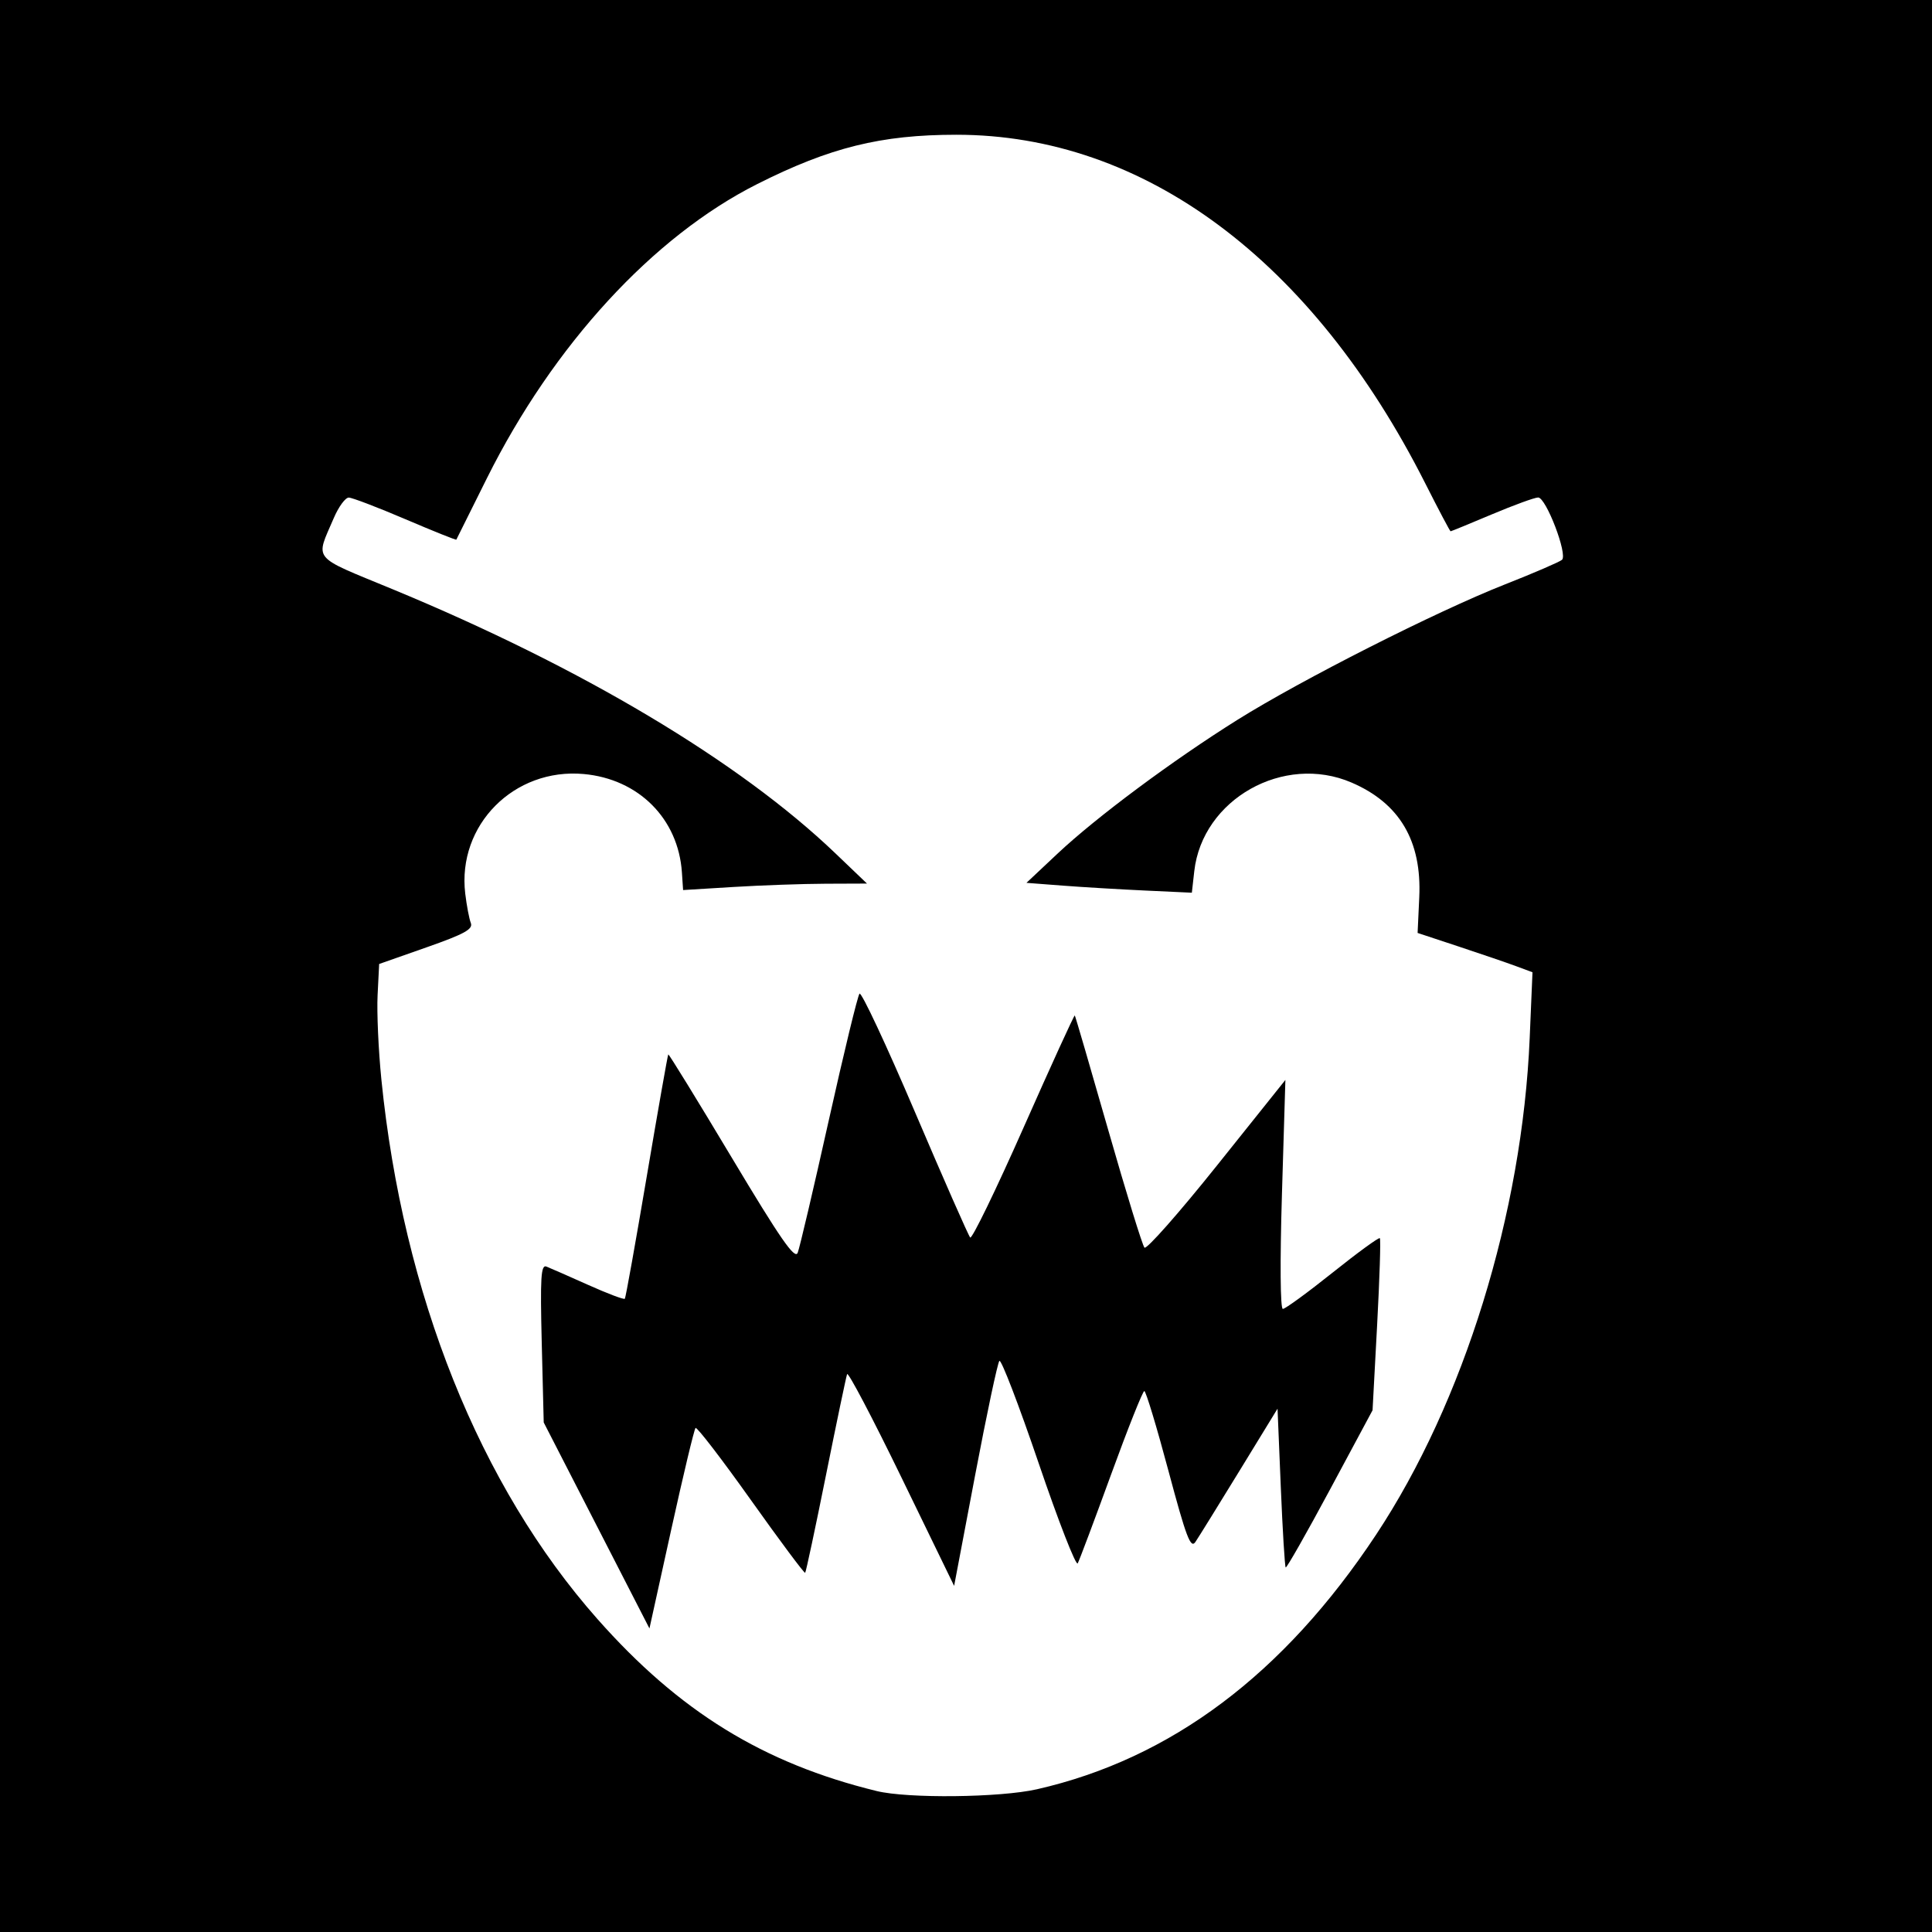 <?xml version="1.0" encoding="UTF-8" standalone="no"?>
<!-- Created with Inkscape (http://www.inkscape.org/) -->

<svg
   xmlns:dc="http://purl.org/dc/elements/1.1/"
   xmlns:cc="http://creativecommons.org/ns#"
   xmlns:rdf="http://www.w3.org/1999/02/22-rdf-syntax-ns#"
   xmlns:svg="http://www.w3.org/2000/svg"
   xmlns="http://www.w3.org/2000/svg"
   xmlns:sodipodi="http://sodipodi.sourceforge.net/DTD/sodipodi-0.dtd"
   xmlns:inkscape="http://www.inkscape.org/namespaces/inkscape"
   id="svg2"
   version="1.1"
   inkscape:version="0.48.3.1 r9886"
   width="400"
   height="400"
   sodipodi:docname="Icon.5_82.png">
  <rect width="100%" height="100%" fill="#808080" stroke="none"/>
  <defs
     id="defs6" />
  <sodipodi:namedview
     pagecolor="#ffffff"
     bordercolor="#666666"
     borderopacity="1"
     objecttolerance="10"
     gridtolerance="10"
     guidetolerance="10"
     inkscape:pageopacity="0"
     inkscape:pageshadow="2"
     inkscape:window-width="1855"
     inkscape:window-height="1056"
     id="namedview4"
     showgrid="false"
     inkscape:zoom="0.59"
     inkscape:cx="200"
     inkscape:cy="200"
     inkscape:window-x="65"
     inkscape:window-y="24"
     inkscape:window-maximized="1"
     inkscape:current-layer="svg2" />
  <path
     style="fill:#000000"
     d="m 0,0 400,0 0,400 -400,0 z"
     id="rect3020" />
  <path
     id="path2989"
     style="fill:#ffffff"
     d="M 123.516,315.826 112.571,294.5 112.164,278.097 c -0.337,-13.607 -0.173,-16.312 0.965,-15.868 0.754,0.295 4.644,2.003 8.644,3.797 4,1.794 7.417,3.085 7.594,2.868 0.177,-0.217 2.223,-11.638 4.548,-25.381 2.325,-13.743 4.325,-25.086 4.446,-25.206 0.12,-0.12 6.031,9.491 13.135,21.36 10.077,16.836 13.079,21.167 13.659,19.706 0.409,-1.03 3.3,-13.348 6.425,-27.372 3.125,-14.025 5.994,-25.848 6.375,-26.274 0.381,-0.426 5.544,10.599 11.473,24.5 5.928,13.901 11.076,25.594 11.438,25.986 0.363,0.392 5.336,-9.851 11.051,-22.762 5.716,-12.911 10.489,-23.356 10.607,-23.212 0.118,0.144 3.24,10.837 6.937,23.762 3.697,12.925 7.067,23.864 7.489,24.308 0.422,0.444 7.159,-7.186 14.972,-16.956 l 14.205,-17.764 -0.715,23.706 c -0.42,13.939 -0.343,23.704 0.187,23.702 0.496,-0.002 5.132,-3.384 10.302,-7.516 5.17,-4.132 9.572,-7.341 9.782,-7.131 0.21,0.21 -0.044,8.312 -0.564,18.005 l -0.945,17.623 -8.825,16.44 c -4.854,9.042 -8.976,16.289 -9.16,16.105 -0.184,-0.184 -0.64,-7.655 -1.012,-16.602 L 264.5,291.652 l -7.912,12.924 c -4.352,7.108 -8.444,13.71 -9.093,14.672 -0.985,1.458 -1.91,-0.985 -5.586,-14.75 C 239.486,295.424 237.24,288 236.919,288 c -0.321,0 -3.413,7.763 -6.87,17.25 -3.457,9.488 -6.57,17.778 -6.917,18.424 -0.347,0.646 -3.988,-8.688 -8.09,-20.741 -4.102,-12.054 -7.761,-21.582 -8.131,-21.174 -0.37,0.408 -2.629,11.056 -5.02,23.662 l -4.348,22.92 -10.895,-22.42 C 180.656,293.589 175.587,283.95 175.384,284.5 c -0.203,0.55 -2.171,9.961 -4.373,20.913 -2.202,10.952 -4.142,20.051 -4.31,20.219 -0.168,0.168 -5.23,-6.62 -11.248,-15.085 -6.018,-8.465 -11.17,-15.17 -11.448,-14.901 -0.278,0.27 -2.539,9.719 -5.024,20.998 l -4.519,20.508 -10.945,-21.326 z m 91.172,54.622 c 27.767,-6.326 51.096,-23.835 70.204,-52.689 18.183,-27.458 30.275,-66.551 31.816,-102.862 l 0.577,-13.602 -3.393,-1.259 C 312.027,199.344 306.675,197.513 302,195.967 l -8.5,-2.811 0.343,-7.387 c 0.542,-11.663 -4.065,-19.467 -14.02,-23.749 -14.05,-6.044 -30.881,3.442 -32.562,18.352 l -0.502,4.454 -9.63,-0.447 c -5.296,-0.246 -13.001,-0.705 -17.122,-1.021 l -7.492,-0.574 6.421,-6.035 c 8.059,-7.574 23.824,-19.301 37.249,-27.707 13.252,-8.297 41.206,-22.454 55.314,-28.012 6.05,-2.383 11.402,-4.69 11.893,-5.125 C 324.616,114.822 320.094,103 318.457,103 c -0.714,0 -5.033,1.575 -9.598,3.5 -4.564,1.925 -8.402,3.5 -8.528,3.5 -0.126,0 -2.486,-4.466 -5.245,-9.925 C 271.714,53.822 236.831,27.89 198,27.898 182.393,27.902 171.84,30.517 156.752,38.12 135.195,48.982 114.573,71.426 100.816,99 c -3.43,6.875 -6.282,12.603 -6.338,12.728 -0.056,0.126 -4.799,-1.778 -10.54,-4.23 -5.741,-2.452 -11.017,-4.468 -11.724,-4.478 -0.707,-0.011 -2.104,1.893 -3.105,4.23 -3.824,8.931 -4.825,7.716 12.127,14.721 39.151,16.18 71.841,35.675 91.709,54.689 l 6.555,6.273 -8.594,0.033 c -4.727,0.018 -13.293,0.321 -19.036,0.672 l -10.442,0.639 -0.246,-3.66 C 140.433,169.508 132.224,161.284 120.854,160.253 106.427,158.945 94.632,170.842 96.321,185 c 0.295,2.475 0.816,5.22 1.157,6.099 0.497,1.281 -1.331,2.285 -9.179,5.042 l -9.799,3.443 -0.324,6.458 c -0.178,3.552 0.175,11.408 0.784,17.458 4.485,44.532 20.341,84.129 44.729,111.7 16.947,19.159 34.334,29.87 57.811,35.614 6.455,1.579 25.574,1.368 33.188,-0.366 z" />
</svg>
